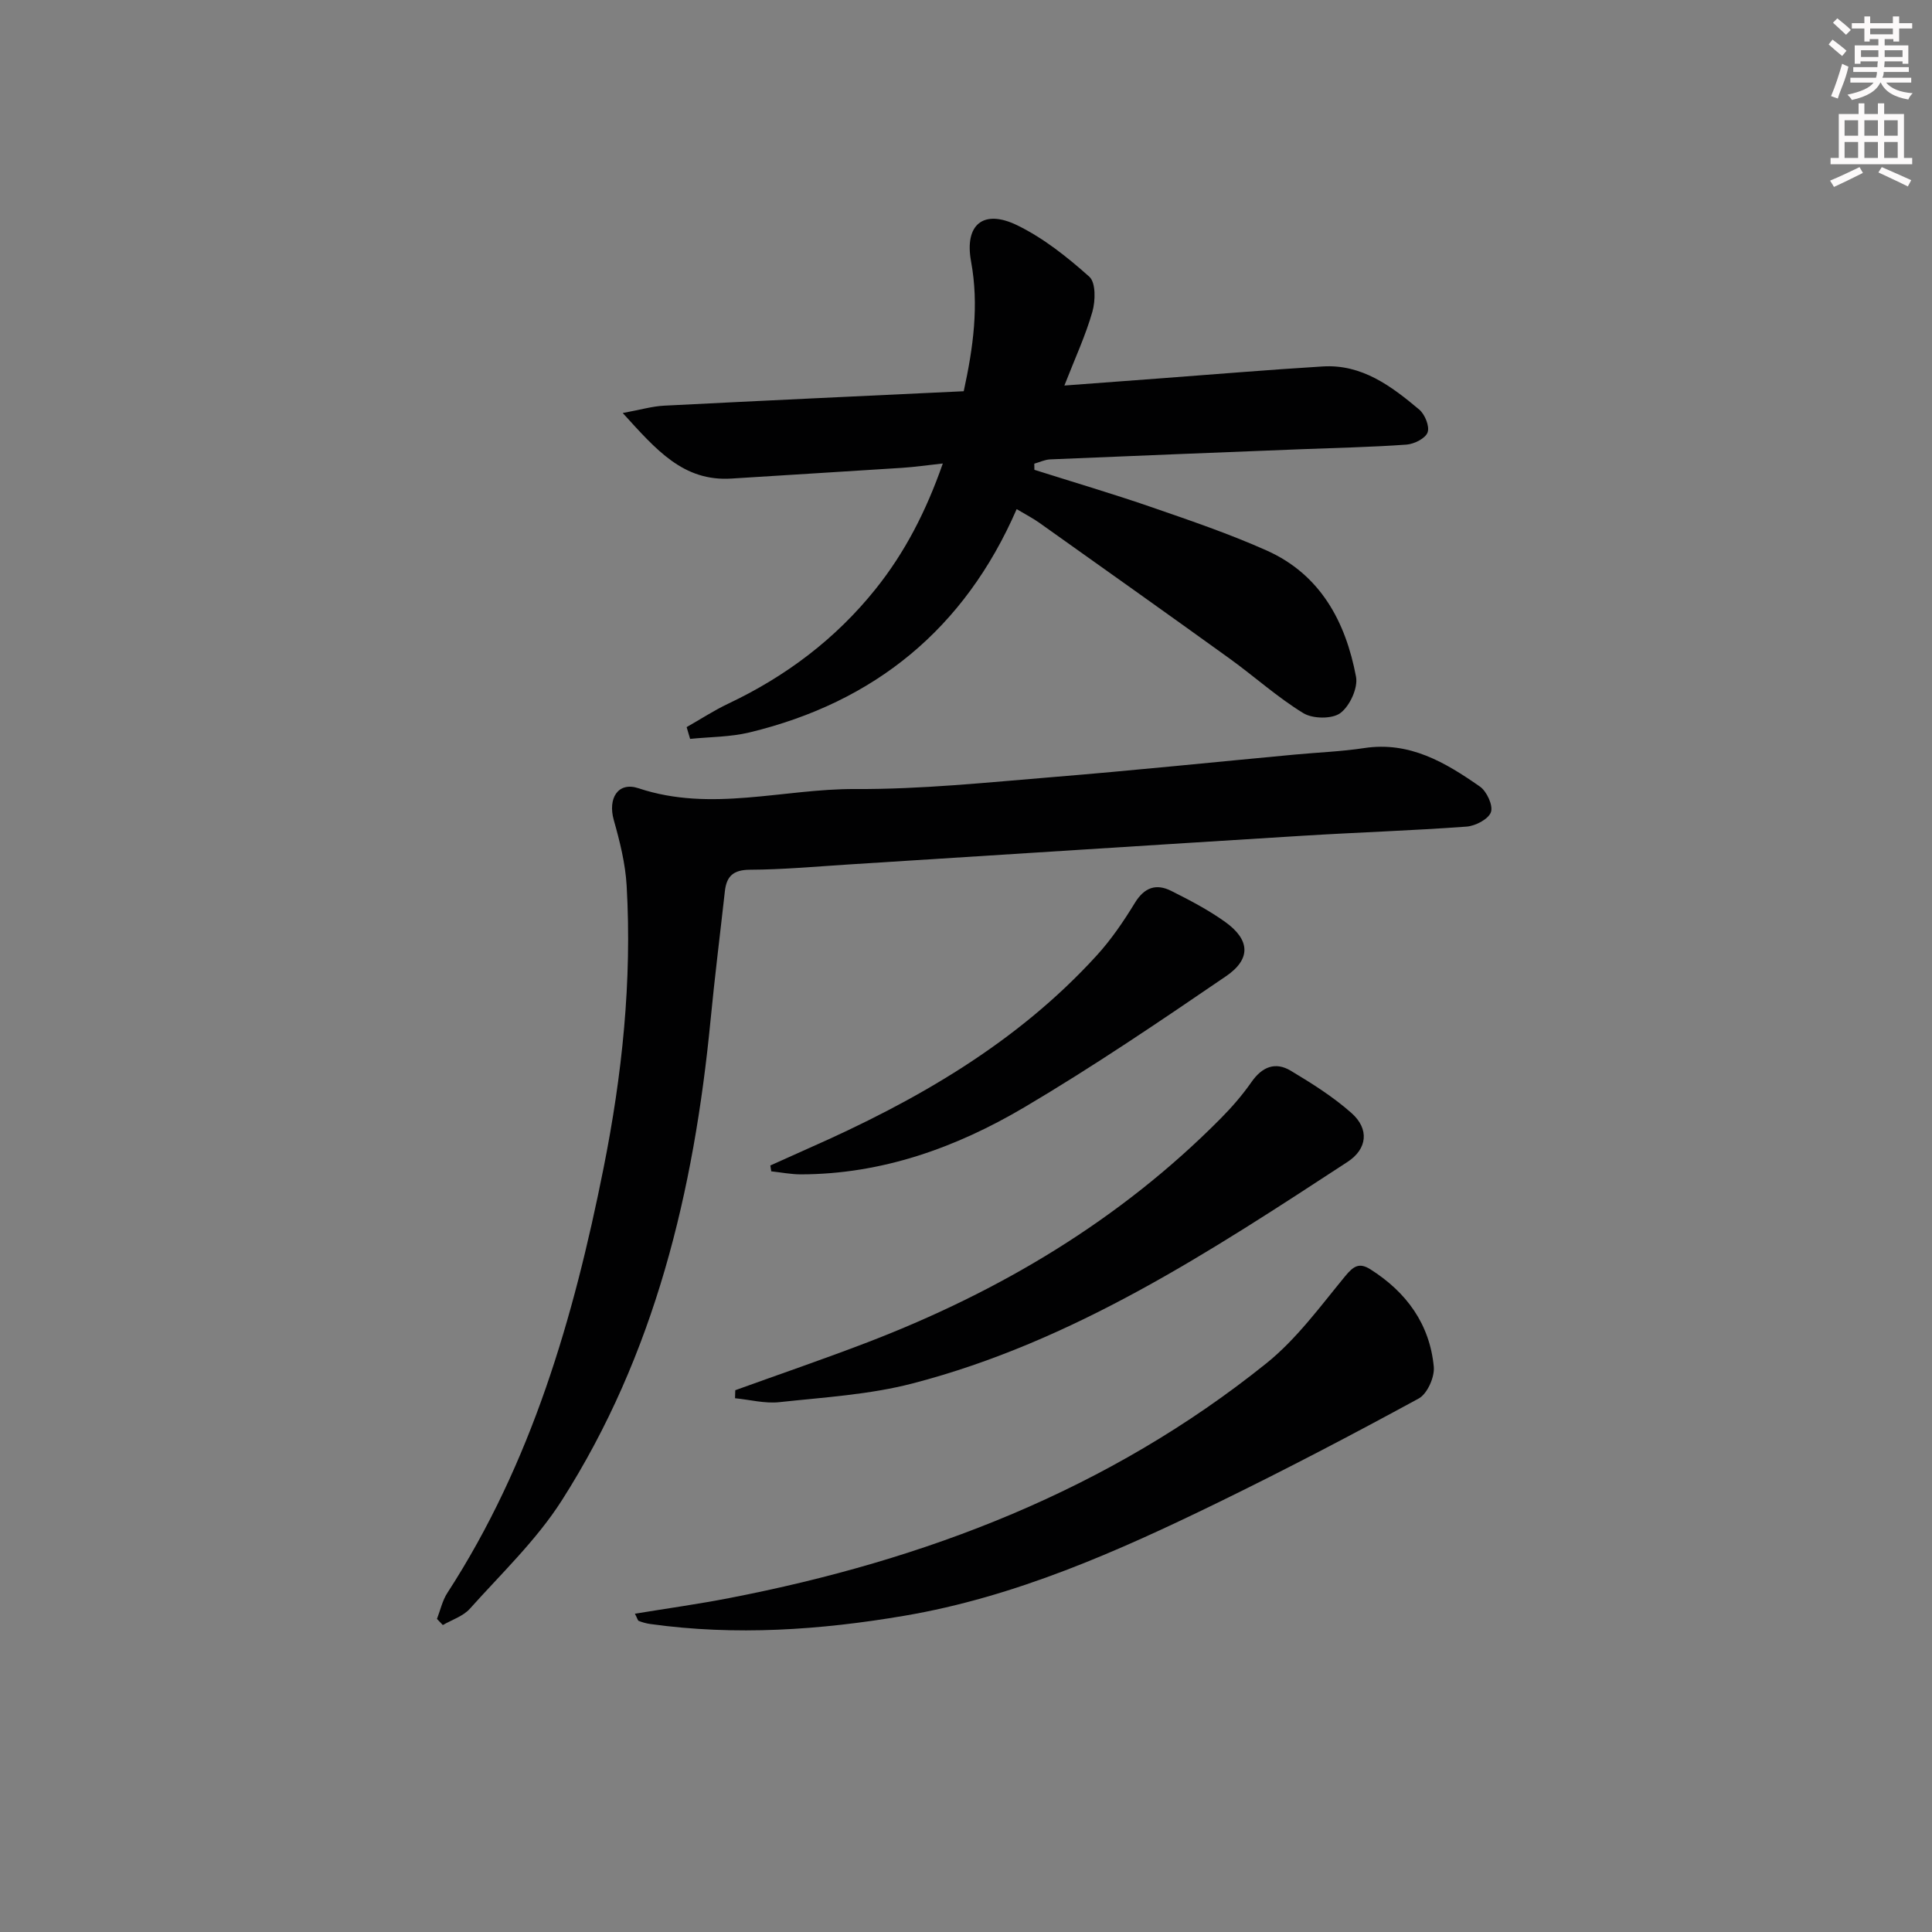 <svg enable-background="new 0 0 400 400" viewBox="0 0 400 400" xmlns="http://www.w3.org/2000/svg"><rect x="0" y="0" width="400" height="400" fill="#808080" stroke="none"/><g fill="#010102"><path d="m195.2 95.96c-3.25.35-5.82.73-8.41.9-11.78.77-23.56 1.46-35.34 2.22-9.98.64-15.57-5.93-22.52-13.57 3.72-.68 6.12-1.4 8.56-1.52 20.58-1.05 41.16-2 62.04-2.99 1.98-9.1 3.18-17.8 1.52-26.86-1.41-7.66 2.55-10.91 9.55-7.5 5.44 2.65 10.39 6.59 14.94 10.66 1.35 1.21 1.27 4.98.63 7.23-1.39 4.9-3.57 9.57-5.8 15.29 7.02-.52 13.35-.99 19.68-1.47 11.27-.84 22.53-1.79 33.81-2.48 8.12-.5 14.21 4.08 19.98 8.93 1.17.99 2.18 3.47 1.73 4.72-.44 1.24-2.77 2.41-4.35 2.53-7.3.53-14.62.67-21.93.96-17.29.69-34.57 1.36-51.86 2.1-1.11.05-2.19.58-3.29.89.01.42.01.85.02 1.27 8.12 2.57 16.29 4.98 24.34 7.76 7.99 2.76 16.03 5.5 23.74 8.94 11.15 4.98 16.36 14.75 18.51 26.14.44 2.32-1.29 6.07-3.24 7.52-1.7 1.27-5.72 1.21-7.67.02-5.36-3.28-10.1-7.57-15.22-11.27-13.1-9.44-26.26-18.78-39.42-28.13-1.33-.95-2.8-1.7-4.71-2.84-10.78 24.79-29.43 39.98-55.31 46.23-3.98.96-8.19.92-12.3 1.34-.24-.81-.48-1.62-.72-2.44 2.88-1.63 5.67-3.46 8.65-4.87 11.92-5.65 22.2-13.39 30.46-23.7 6.07-7.58 10.46-16.09 13.93-26.01z"/><path d="m90.47 335.18c.7-1.81 1.12-3.81 2.16-5.4 17.42-26.86 26.13-56.92 32.32-87.89 3.86-19.32 5.92-38.81 4.79-58.52-.26-4.57-1.41-9.15-2.66-13.58-1.27-4.48.85-8.01 5.12-6.59 15.03 5.02 29.97.08 44.92.16 13.6.07 27.22-1.36 40.8-2.47 16.72-1.37 33.42-3.1 50.13-4.66 4.8-.45 9.64-.63 14.4-1.35 9.4-1.43 16.81 2.99 23.95 7.97 1.42.99 2.77 3.92 2.28 5.3-.52 1.45-3.21 2.86-5.05 2.99-11.27.83-22.58 1.19-33.86 1.89-31.37 1.94-62.73 3.97-94.09 5.95-6.81.43-13.62 1.06-20.43 1.09-3.43.02-4.82 1.34-5.17 4.43-.99 8.91-2.11 17.82-2.97 26.74-3.43 35.29-11.51 69.22-30.83 99.46-5.23 8.18-12.48 15.08-19.01 22.38-1.39 1.55-3.7 2.27-5.59 3.37-.41-.43-.81-.85-1.21-1.27z"/><path d="m131.45 334.1c6.65-1.09 13.11-1.99 19.5-3.23 40.72-7.88 78.62-22.4 111.25-48.62 6.24-5.02 11.15-11.77 16.3-18.03 1.74-2.11 2.93-2.88 5.26-1.4 7.45 4.73 12.25 11.33 13.09 20.15.2 2.14-1.35 5.62-3.13 6.58-13.7 7.46-27.53 14.7-41.55 21.54-20.78 10.13-41.96 19.53-64.9 23.43-17.38 2.96-35.01 4.18-52.66 1.71-.8-.11-1.59-.34-2.35-.63-.22-.07-.3-.53-.81-1.5z"/><path d="m152.23 287.83c9.12-3.3 18.31-6.44 27.36-9.91 27.46-10.55 52.29-25.31 73.12-46.33 2.33-2.35 4.53-4.89 6.42-7.6 2.19-3.13 4.92-4.22 8.1-2.31 4.39 2.63 8.8 5.4 12.6 8.78 3.69 3.28 3.28 7.41-.84 10.1-28.37 18.53-56.74 37.22-90.07 45.87-8.92 2.32-18.33 2.87-27.55 3.87-3 .33-6.12-.51-9.19-.81.03-.55.04-1.11.05-1.66z"/><path d="m159.49 241.3c2.65-1.19 5.3-2.39 7.95-3.57 22.23-9.81 43.06-21.73 59.64-39.93 3-3.29 5.55-7.05 7.88-10.86 1.95-3.2 4.39-4.06 7.51-2.5 3.85 1.93 7.72 3.95 11.21 6.45 5.12 3.68 5.39 7.65.16 11.22-13.71 9.36-27.48 18.7-41.76 27.14-14.15 8.36-29.48 13.86-46.27 13.89-2.04 0-4.09-.41-6.13-.63-.06-.41-.12-.81-.19-1.21z"/></g><path d="m378.6 9.2.8-1c.9.7 1.9 1.4 2.9 2.3l-.9 1.1c-1.1-.9-2-1.7-2.8-2.4zm.5 10.7c.9-2.1 1.6-4.3 2.3-6.7.4.2.8.4 1.3.6-.7 3.1-1.5 4.3-2.2 6.6zm.4-15.2.9-.9c1 .8 2 1.6 2.8 2.4l-1 1c-1-.9-1.9-1.8-2.7-2.5zm12.5-1.3h1.2v1.4h2.7v1.1h-2.7v2.7h-1.2v-.5h-1.8v1.3h4.9v3.8h-1.2v-.5h-3.7c0 .4-.1.9-.1 1.2h5.1v1h-5.2c0 .5-.1.9-.3 1.2h6v1h-5.2c1.1 1.3 2.9 2 5.5 2.2-.4.4-.7.8-.9 1.3-2.9-.5-4.8-1.6-5.7-3.5h-.1c-.8 1.7-2.7 2.9-5.9 3.6-.2-.4-.6-.8-.9-1.1 2.8-.6 4.6-1.4 5.4-2.5h-4.8v-1h5.3c.1-.3.2-.7.2-1.2h-4.9v-1h5c0-.4 0-.8.1-1.2h-3.6v.5h-1.2v-3.8h4.9v-1.3h-1.8v.5h-1.1v-2.7h-2.6v-1.1h2.6v-1.4h1.2v1.4h4.7v-1.4zm-6.7 8.4h3.6c0-.4 0-.9 0-1.4h-3.6zm1.9-4.7h4.7v-1.2h-4.7zm6.7 3.3h-3.7v1.4h3.7z" fill="#fcfafa"/><path d="m384.7 21.4h1.3v2.2h2.8v-2.2h1.3v2.2h4.1v9.1h1.7v1.3h-16.9v-1.3h1.7v-9.1h4.1v-2.2zm.3 13.2.7 1.2c-1.8.9-3.8 1.9-6 2.9-.2-.4-.5-.8-.8-1.3 2.4-1 4.4-2 6.1-2.8zm-3.1-6.5h2.8v-3.2h-2.8zm0 4.6h2.8v-3.3h-2.8v3.2zm4.1-4.6h2.8v-3.2h-2.8zm0 4.6h2.8v-3.3h-2.8zm3.6 1.9c2.1.9 4.1 1.8 6.1 2.7l-.7 1.3c-2.2-1.1-4.2-2-6.1-2.9zm3.3-9.7h-2.8v3.2h2.8zm-2.8 7.8h2.8v-3.3h-2.8z" fill="#fcfafa"/></svg>
